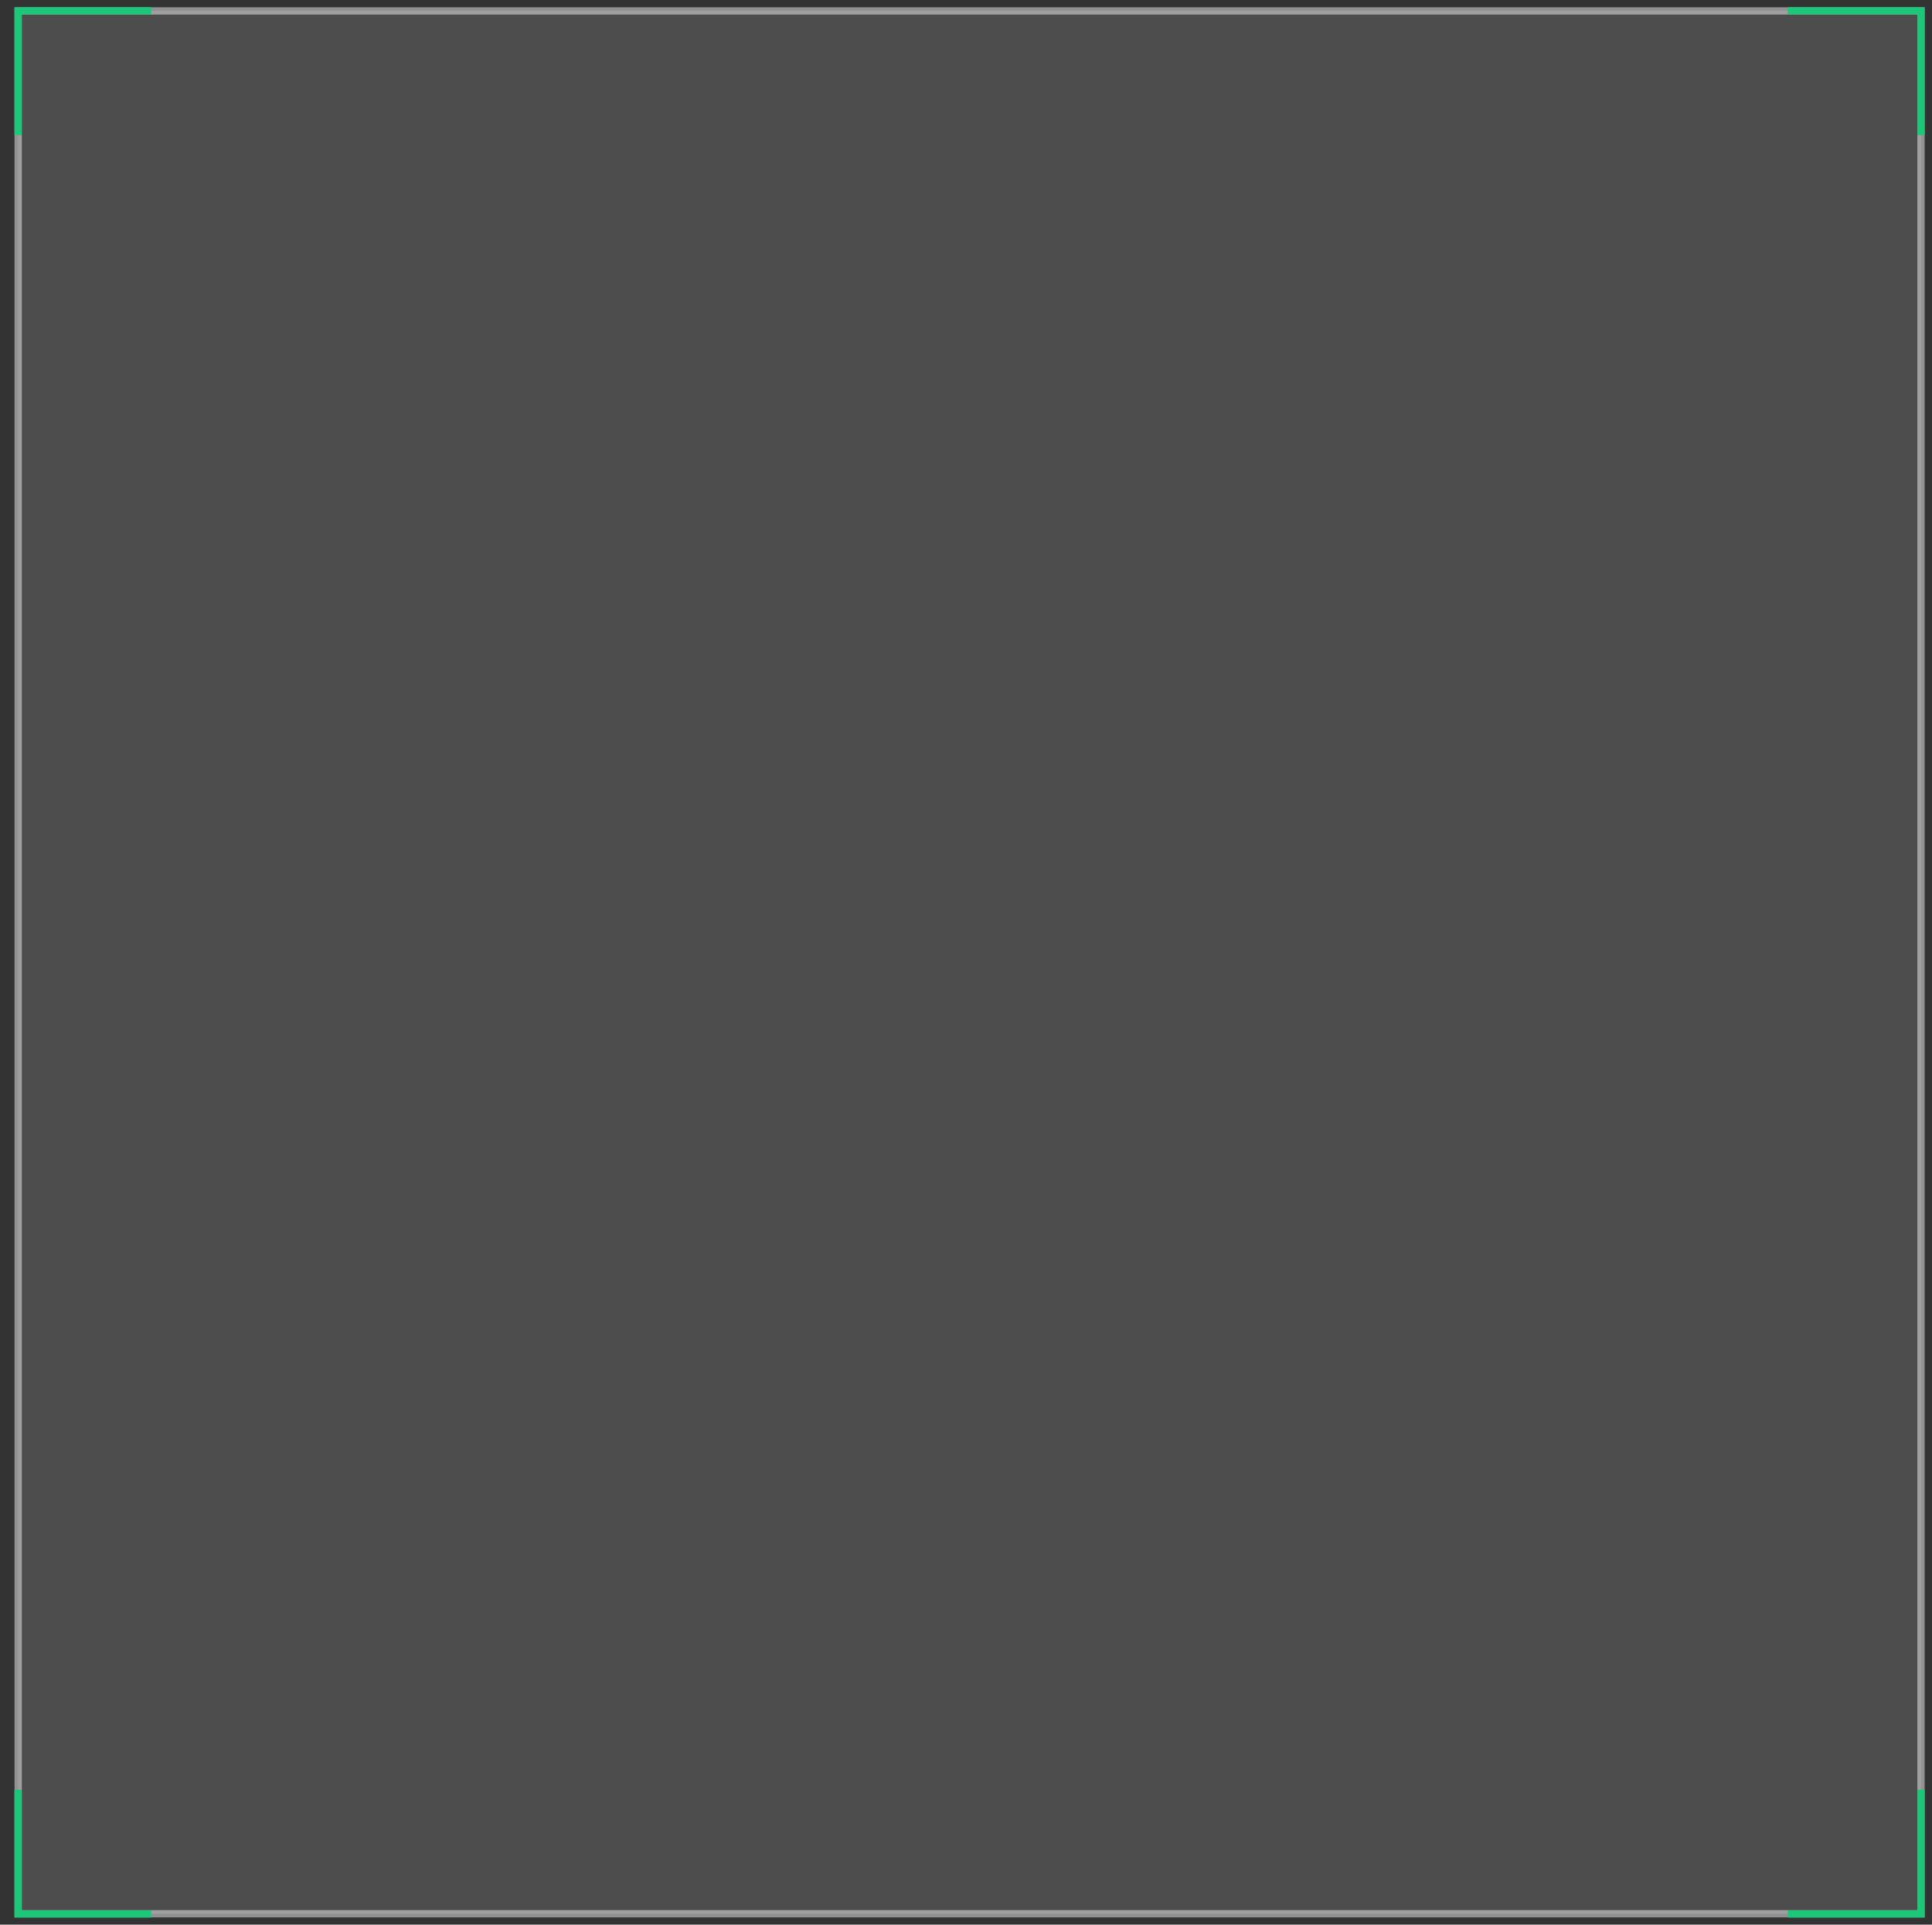 <?xml version="1.0" encoding="UTF-8"?>
<svg width="265px" height="264px" viewBox="0 0 265 264" version="1.1" xmlns="http://www.w3.org/2000/svg"
>
    <rect x="0" y="0" width="265" height="264" fill="#333333" stroke="none"/>
    <title>ic_aqsm_smk</title>
    <g id="个人信息" stroke="none" stroke-width="1" fill="none" fill-rule="evenodd">
        <g id="安全扫码切图" transform="translate(-113, -152)">
            <g id="ic_aqsm_smk-2" transform="translate(113.993, 152)">
                <g id="ic_aqsm_smk" transform="translate(1, 1)">
                    <rect id="矩形" stroke-opacity="0.468" stroke="#FFFFFF" fill-opacity="0.13" fill="#FFFFFF"
                          x="0.5" y="0.5" width="261" height="261"></rect>
                    <polyline id="路径-40" stroke="#1DC779"
                              points="18.753 0.49 0.487 0.49 0.487 17.529"></polyline>
                    <polyline id="路径-40备份" stroke="#1DC779"
                              transform="translate(252.366, 9.009) scale(-1, 1) translate(-252.366, -9.009) "
                              points="261.499 0.49 243.234 0.49 243.234 17.529"></polyline>
                    <polyline id="路径-40" stroke="#1DC779"
                              transform="translate(9.62, 253.012) scale(1, -1) translate(-9.62, -253.012) "
                              points="18.753 244.493 0.487 244.493 0.487 261.532"></polyline>
                    <polyline id="路径-40备份" stroke="#1DC779"
                              transform="translate(252.366, 253.012) scale(-1, -1) translate(-252.366, -253.012) "
                              points="261.499 244.493 243.234 244.493 243.234 261.532"></polyline>
                </g>
            </g>
        </g>
    </g>
</svg>